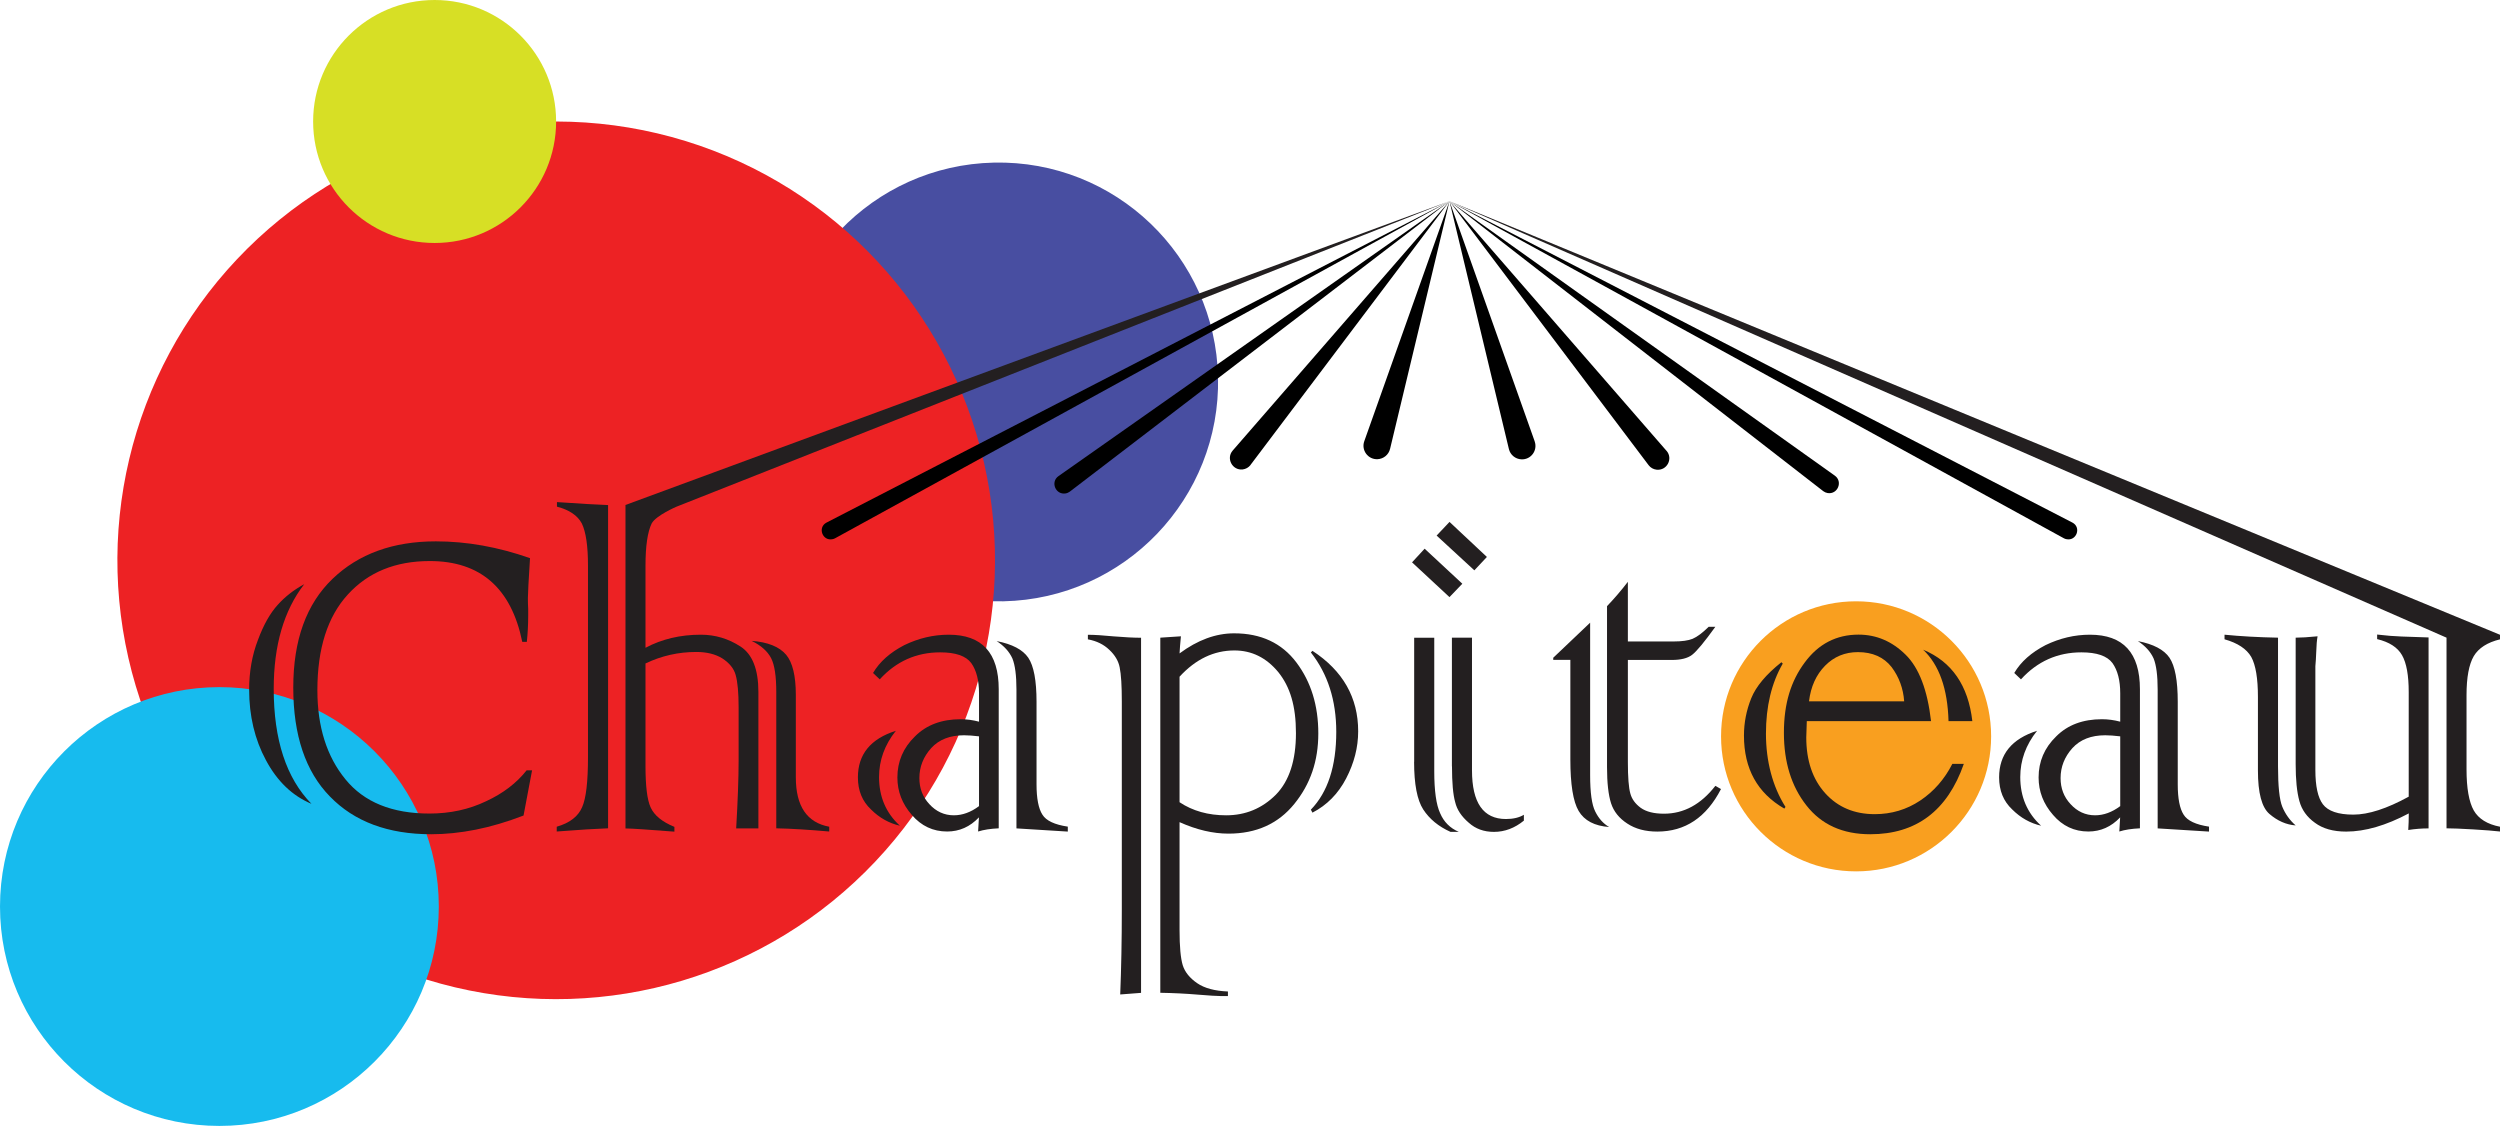 <?xml version="1.0" encoding="UTF-8"?>
<svg id="Layer_2" data-name="Layer 2" xmlns="http://www.w3.org/2000/svg" viewBox="0 0 328.62 148">
  <defs>
    <style>
      .cls-1 {
        fill: #17bbee;
      }

      .cls-2 {
        fill: #f99f1f;
        fill-rule: evenodd;
      }

      .cls-3 {
        fill: #d7df25;
      }

      .cls-4 {
        fill: #ed2224;
      }

      .cls-5 {
        fill: #484ea1;
      }

      .cls-6 {
        fill: #231f20;
      }
    </style>
  </defs>
  <g id="Chapiteau_logo" data-name="Chapiteau logo">
    <g>
      <circle class="cls-5" cx="131.28" cy="50.2" r="28.84" transform="translate(-1.06 2.86) rotate(-1.24)"/>
      <circle class="cls-4" cx="73.11" cy="73.65" r="57.68" transform="translate(-15.42 127.8) rotate(-76.66)"/>
      <circle class="cls-1" cx="28.84" cy="119.16" r="28.84"/>
      <circle class="cls-3" cx="57.13" cy="15.97" r="15.97"/>
      <path class="cls-2" d="M243.98,79.04c9.79,0,17.75,7.95,17.75,17.75s-7.95,17.75-17.75,17.75-17.75-7.95-17.75-17.75,7.95-17.75,17.75-17.75Z"/>
    </g>
    <g>
      <g>
        <path class="cls-6" d="M39.99,76.79c-2.67,3.45-4.01,8.03-4.01,13.75,0,6.7,1.65,11.74,4.96,15.12-2.51-1.05-4.5-2.96-5.98-5.73-1.48-2.74-2.21-5.84-2.21-9.28,0-2.37,.39-4.55,1.16-6.54,.73-1.97,1.59-3.5,2.6-4.61,.94-1.05,2.1-1.96,3.48-2.71Zm29.25,24.47h.7l-1.12,5.94c-2.18,.84-4.28,1.46-6.29,1.86-2.02,.4-3.96,.6-5.84,.6-5.67,0-10.11-1.65-13.32-4.96-3.21-3.28-4.82-8.05-4.82-14.31s1.72-11,5.17-14.31c3.42-3.28,7.95-4.92,13.57-4.92,4.08,0,8.2,.74,12.38,2.21-.19,2.95-.28,4.7-.28,5.24,0,.49,.01,.97,.04,1.44v.84c0,1.22-.06,2.38-.18,3.48h-.6c-1.45-7.08-5.51-10.62-12.16-10.62-4.5,0-8.09,1.46-10.76,4.39-2.67,2.91-4.01,7.1-4.01,12.59,0,4.8,1.23,8.71,3.69,11.71,2.44,3,6.12,4.5,11.04,4.5,2.72,0,5.2-.54,7.45-1.62,2.23-1.03,4.01-2.39,5.34-4.08Z"/>
        <path class="cls-6" d="M79.93,66.38v42.5c-1.5,.05-3.75,.19-6.75,.42v-.63c1.71-.49,2.82-1.35,3.34-2.57,.52-1.17,.77-3.36,.77-6.57v-25.17c0-2.58-.27-4.43-.81-5.55-.56-1.05-1.65-1.79-3.27-2.21v-.6c3.09,.21,5.33,.34,6.71,.39Zm22.11,42.5v-17.89c0-2.09-.22-3.57-.67-4.46-.47-.91-1.32-1.68-2.57-2.29,2.13,.16,3.64,.77,4.54,1.83,.84,1.01,1.27,2.77,1.27,5.27v10.83c0,3.8,1.46,5.96,4.39,6.5v.63c-2.62-.23-4.95-.38-6.96-.42Z"/>
        <path class="cls-6" d="M117.76,96.06c-1.48,1.85-2.21,3.88-2.21,6.08,0,2.6,.91,4.73,2.74,6.4-1.43-.33-2.7-1.04-3.8-2.14-1.15-1.08-1.72-2.48-1.72-4.22,0-3.02,1.66-5.06,4.99-6.12Zm10.93-1.2v-3.73c0-1.69-.34-3.01-1.02-3.97-.7-.94-2.06-1.41-4.08-1.41-3.14,0-5.79,1.18-7.95,3.55l-.88-.84c.87-1.48,2.24-2.69,4.11-3.66,1.88-.91,3.82-1.37,5.84-1.37,4.38,0,6.57,2.39,6.57,7.17v18.28c-1.08,.05-1.98,.19-2.71,.42l.11-1.86c-1.17,1.24-2.57,1.86-4.18,1.86-1.85,0-3.4-.73-4.64-2.18-1.27-1.45-1.9-3.09-1.9-4.92,0-2.11,.77-3.91,2.32-5.41,1.5-1.5,3.5-2.25,6.01-2.25,.8,0,1.59,.11,2.39,.32Zm0,11.11v-9.18c-.77-.09-1.43-.14-1.97-.14-1.85,0-3.29,.56-4.32,1.69-1.03,1.15-1.55,2.46-1.55,3.94,0,1.34,.43,2.47,1.3,3.41,.89,.98,1.97,1.48,3.23,1.48,1.12,0,2.23-.4,3.3-1.2Zm11.67,3.34l-6.75-.42v-18.25c0-1.85-.18-3.21-.53-4.08-.4-.89-1.09-1.65-2.07-2.29,2.04,.4,3.42,1.12,4.15,2.18,.73,1.08,1.09,3.01,1.09,5.8v10.86c0,1.85,.26,3.18,.77,3.97,.49,.8,1.6,1.32,3.34,1.58v.63Z"/>
        <path class="cls-6" d="M149.99,83.82v46.69l-2.74,.21c.14-3.47,.21-7.17,.21-11.11v-27.42c0-2.04-.09-3.53-.28-4.46-.16-.84-.62-1.62-1.37-2.32-.73-.7-1.66-1.16-2.81-1.37v-.6c.84,0,1.98,.07,3.41,.21,1.45,.12,2.65,.18,3.59,.18Zm2.53,46.69v-46.69c1.24-.07,2.14-.13,2.71-.18-.09,.91-.15,1.66-.18,2.25,2.37-1.76,4.76-2.64,7.17-2.64,3.54,0,6.27,1.28,8.19,3.83,1.92,2.55,2.88,5.66,2.88,9.32s-1.05,6.68-3.16,9.28-4.99,3.9-8.65,3.9c-2.04,0-4.18-.5-6.43-1.51v14.2c0,2.16,.14,3.69,.42,4.61,.28,.89,.91,1.68,1.9,2.36,.96,.66,2.31,1.02,4.04,1.09v.6h-.95c-.49,0-1.46-.06-2.92-.18-1.64-.14-3.32-.22-5.03-.25Zm2.53-41.55v16.49c1.73,1.15,3.77,1.72,6.12,1.72,2.55,0,4.73-.9,6.54-2.71,1.76-1.8,2.64-4.5,2.64-8.09s-.77-6.09-2.32-8.02c-1.57-1.9-3.49-2.85-5.77-2.85-2.7,0-5.1,1.15-7.21,3.45Zm17.47,17.86l-.21-.39c2.23-2.3,3.34-5.71,3.34-10.23,0-4.12-1.11-7.61-3.34-10.44l.21-.21c4.01,2.62,6.01,6.15,6.01,10.58,0,2.11-.53,4.17-1.58,6.19-1.05,2.02-2.53,3.52-4.43,4.5Z"/>
        <path class="cls-6" d="M187.26,72.12l4.96,4.61-1.69,1.76-4.92-4.57,1.65-1.79Zm-1.37,28.02v-16.31h2.64v17.54c0,2.58,.26,4.42,.77,5.52,.49,1.15,1.31,1.97,2.46,2.46h-1.09c-1.57-.7-2.77-1.69-3.59-2.95-.8-1.24-1.2-3.33-1.2-6.26Zm4.64-31.54l4.92,4.61-1.65,1.76-4.96-4.57,1.69-1.79Zm.32,32.13v-16.91h2.64v17.44c0,4.27,1.49,6.4,4.46,6.4,.96,0,1.75-.19,2.36-.56v.77c-1.2,.98-2.51,1.48-3.94,1.48-1.31,0-2.41-.4-3.3-1.2-.96-.82-1.56-1.72-1.79-2.71-.28-.98-.42-2.55-.42-4.71Z"/>
        <path class="cls-6" d="M206.42,99.82v-13.08h-2.25v-.28l4.85-4.61v20.04c0,2.3,.22,3.89,.67,4.78,.45,.91,1.05,1.59,1.83,2.04-1.92-.14-3.26-.84-4.01-2.11-.73-1.24-1.09-3.5-1.09-6.79Zm7.56-23.34v7.84h6.01c1.1,0,1.93-.12,2.5-.35,.61-.26,1.31-.79,2.11-1.58h.88c-1.43,1.99-2.45,3.22-3.06,3.69-.59,.45-1.48,.67-2.67,.67h-5.77v13.43c0,1.99,.11,3.36,.32,4.11,.19,.73,.64,1.36,1.37,1.9,.73,.52,1.75,.77,3.06,.77,2.6,0,4.85-1.22,6.75-3.66l.74,.42c-1.92,3.73-4.71,5.59-8.37,5.59-1.57,0-2.88-.35-3.94-1.05-1.08-.7-1.79-1.59-2.14-2.67-.35-1.1-.53-2.68-.53-4.75v-21.16c.98-1.03,1.9-2.1,2.74-3.2Z"/>
        <path class="cls-6" d="M234.69,106.08l-.14,.21c-3.54-2.04-5.31-5.24-5.31-9.6,0-1.69,.32-3.32,.95-4.89,.63-1.57,1.96-3.15,3.97-4.75l.18,.18c-1.48,2.55-2.21,5.62-2.21,9.21s.86,6.94,2.57,9.63Zm19.12-11.29h-16.31c-.05,1.17-.07,1.89-.07,2.14,0,3.05,.83,5.5,2.5,7.35,1.66,1.83,3.83,2.74,6.5,2.74,2.2,0,4.2-.6,5.98-1.79s3.19-2.8,4.22-4.82h1.51c-2.16,6.17-6.26,9.25-12.3,9.25-3.63,0-6.43-1.27-8.4-3.8-1.97-2.51-2.95-5.68-2.95-9.53s.91-6.79,2.74-9.25c1.8-2.44,4.16-3.66,7.07-3.66,2.34,0,4.41,.88,6.19,2.64,1.76,1.73,2.87,4.64,3.34,8.72Zm-16.03-2.6h12.52c-.12-1.69-.67-3.19-1.65-4.5-1.03-1.31-2.51-1.97-4.43-1.97-1.71,0-3.15,.6-4.32,1.79s-1.88,2.75-2.11,4.68Zm21.48,2.6h-3.13c-.12-4.27-1.23-7.39-3.34-9.39,3.77,1.57,5.93,4.7,6.47,9.39Z"/>
        <path class="cls-6" d="M267.77,96.06c-1.48,1.85-2.21,3.88-2.21,6.08,0,2.6,.91,4.73,2.74,6.4-1.43-.33-2.7-1.04-3.8-2.14-1.15-1.08-1.72-2.48-1.72-4.22,0-3.02,1.66-5.06,4.99-6.12Zm10.93-1.2v-3.73c0-1.69-.34-3.01-1.02-3.97-.7-.94-2.06-1.41-4.08-1.41-3.14,0-5.79,1.18-7.95,3.55l-.88-.84c.87-1.48,2.24-2.69,4.11-3.66,1.88-.91,3.82-1.37,5.84-1.37,4.38,0,6.57,2.39,6.57,7.17v18.28c-1.08,.05-1.98,.19-2.71,.42l.11-1.86c-1.17,1.24-2.57,1.86-4.18,1.86-1.85,0-3.4-.73-4.64-2.18-1.27-1.45-1.9-3.09-1.9-4.92,0-2.11,.77-3.91,2.32-5.41,1.5-1.5,3.5-2.25,6.01-2.25,.8,0,1.59,.11,2.39,.32Zm0,11.11v-9.18c-.77-.09-1.43-.14-1.97-.14-1.85,0-3.29,.56-4.32,1.69-1.03,1.15-1.55,2.46-1.55,3.94,0,1.34,.43,2.47,1.3,3.41,.89,.98,1.97,1.48,3.23,1.48,1.12,0,2.23-.4,3.3-1.2Zm11.67,3.34l-6.75-.42v-18.25c0-1.85-.18-3.21-.53-4.08-.4-.89-1.09-1.65-2.07-2.29,2.04,.4,3.42,1.12,4.15,2.18,.73,1.08,1.09,3.01,1.09,5.8v10.86c0,1.85,.26,3.18,.77,3.97,.49,.8,1.61,1.32,3.34,1.58v.63Z"/>
        <path class="cls-6" d="M292.41,84.03v-.6c2.11,.21,4.45,.34,7.03,.39v16.88c0,2.65,.19,4.43,.56,5.34,.4,.96,.98,1.78,1.76,2.46-1.24-.09-2.39-.6-3.45-1.51-1.01-.87-1.51-2.76-1.51-5.7v-9.67c0-2.44-.29-4.2-.88-5.27-.61-1.05-1.78-1.83-3.52-2.32Zm26.82-.21v25.07c-.89,0-1.78,.07-2.67,.21,.02-.26,.04-.6,.05-1.02s.02-.81,.02-1.16c-3,1.59-5.74,2.39-8.23,2.39-1.71,0-3.08-.39-4.11-1.16-1.05-.75-1.73-1.7-2.04-2.85-.33-1.2-.49-2.81-.49-4.85v-16.63c.7,0,1.66-.06,2.88-.18-.09,.47-.15,1.18-.18,2.14-.02,.63-.06,1.23-.11,1.79v13.64c0,2.13,.33,3.63,.98,4.5,.68,.91,2.02,1.37,4.01,1.37s4.42-.79,7.28-2.36v-13.75c0-2.2-.29-3.82-.88-4.85-.59-1.03-1.68-1.73-3.27-2.11v-.6c1.2,.14,2.27,.23,3.23,.26s2.13,.08,3.52,.12Zm2.36,25.07v-25.07L190.53,26.44l138.09,57v.6c-1.66,.4-2.81,1.14-3.45,2.21-.63,1.08-.95,2.79-.95,5.13v9.74c0,2.48,.32,4.29,.95,5.41,.63,1.1,1.78,1.82,3.45,2.14v.63c-.8-.09-1.98-.19-3.55-.28s-2.73-.14-3.48-.14Z"/>
      </g>
      <path class="cls-6" d="M82.21,66.38L190.53,26.44l-101.6,40.16s-2.71,1.16-3.27,2.21c-.54,1.12-.81,2.98-.81,5.55v10.79c2.16-1.15,4.58-1.72,7.28-1.72,1.88,0,3.61,.52,5.2,1.55,1.57,1.01,2.36,3,2.36,5.98v17.93h-2.92c.21-3.63,.32-6.6,.32-8.89v-7.03c0-1.92-.13-3.34-.39-4.25-.23-.84-.82-1.57-1.76-2.18-.91-.56-2.05-.84-3.41-.84-2.34,0-4.57,.5-6.68,1.51v13.46c0,2.65,.22,4.46,.67,5.45,.47,1.05,1.51,1.91,3.13,2.57v.63c-3.54-.28-5.68-.42-6.43-.42v-42.5"/>
      <g>
        <path d="M140.07,64.86c.2-.03,.39-.12,.56-.24l49.9-38.18-51.39,36.14c-1.1,.77-.39,2.5,.94,2.28h0Z"/>
        <path d="M240.23,64.81c1.33,.22,2.05-1.51,.95-2.29l-50.65-36.08,49.13,38.12c.17,.13,.36,.21,.57,.25h0Z"/>
        <path d="M164.38,61.11l26.15-34.67-28.49,32.78c-.9,1.03-.06,2.63,1.3,2.49h0c.41-.05,.79-.26,1.04-.59Z"/>
        <path d="M219.05,59.25l-28.52-32.81,26.18,34.71c.25,.33,.62,.54,1.04,.59h0c1.37,.15,2.21-1.45,1.31-2.49Z"/>
        <path d="M182.72,59.01l7.81-32.57-11.2,31.56c-.42,1.18,.49,2.42,1.75,2.36h0c.79-.04,1.46-.59,1.64-1.36Z"/>
        <path d="M201.73,58.01l-11.2-31.57,7.81,32.58c.18,.77,.85,1.32,1.64,1.36h0c1.26,.06,2.17-1.17,1.75-2.36Z"/>
        <path d="M271.61,70.87c1.34,.3,2.02-1.55,.8-2.18L190.53,26.44l80.77,44.32c.1,.05,.2,.09,.3,.11h0Z"/>
        <path d="M109.45,70.87c-1.34,.3-2.02-1.55-.8-2.18L190.53,26.44l-80.77,44.32c-.1,.05-.2,.09-.3,.11h0Z"/>
      </g>
    </g>
  </g>
</svg>